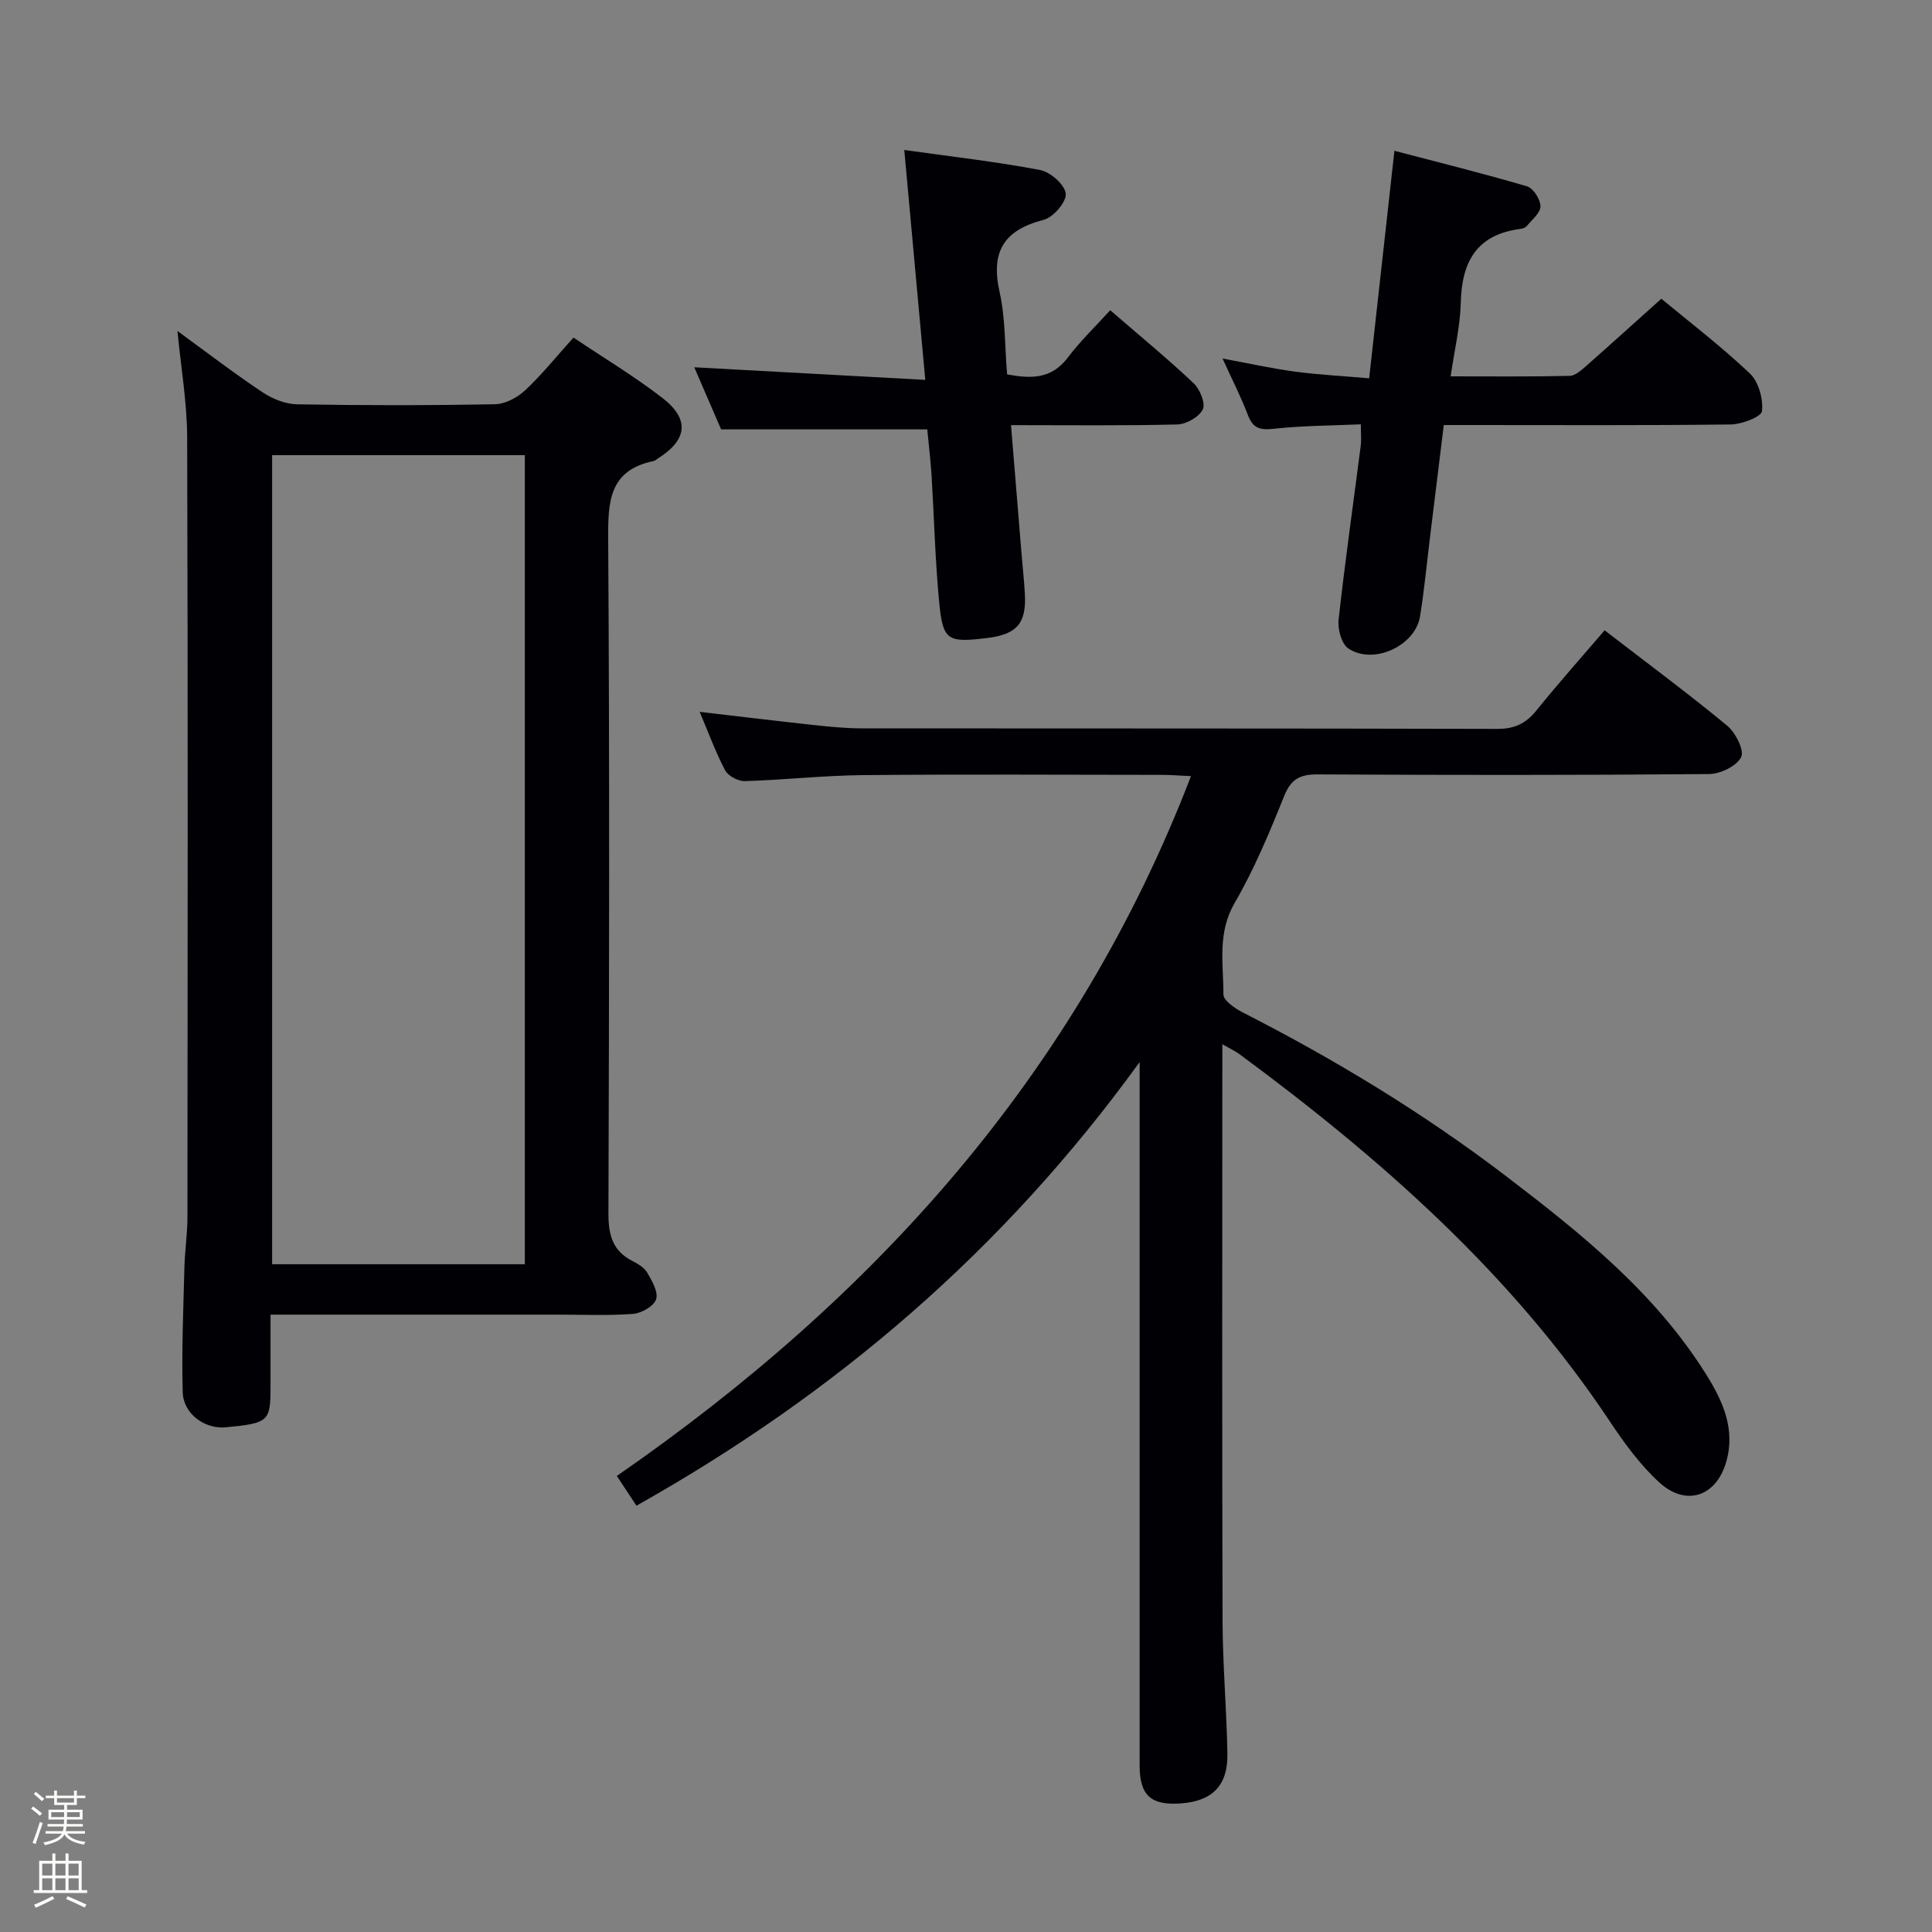 <svg enable-background="new 0 0 400 400" viewBox="0 0 400 400" xmlns="http://www.w3.org/2000/svg"><rect x="0" y="0" width="400" height="400" fill="#808080" stroke="none"/><path d="m6.44 374.46.42-.45c.65.47 1.27.95 1.85 1.44l-.45.49c-.65-.56-1.25-1.06-1.82-1.48m.93 7.33-.63-.26c.55-1.36 1.05-2.8 1.52-4.33.19.1.38.19.59.27-.46 1.29-.95 2.73-1.48 4.32m-.38-10.38.44-.42c.43.34 1.01.82 1.74 1.44l-.49.49c-.53-.51-1.09-1.01-1.69-1.51m2.5.35h1.72v-1.04h.59v1.04h3.52v-1.04h.59v1.04h1.75v.53h-1.75v1.42h-2.03v.97h3.22v2.03h-3.24c0 .35-.01.66-.03.93h3.32v.53h-3.37c-.03.27-.08.58-.15.94h3.96v.53h-3.71c.67.92 1.93 1.48 3.79 1.68-.13.24-.23.44-.29.59-2.13-.38-3.48-1.08-4.04-2.12-.43.97-1.77 1.72-4.03 2.23-.09-.19-.2-.37-.33-.55 2.1-.42 3.37-1.03 3.81-1.83h-3.36v-.53h3.58c.08-.29.13-.61.16-.94h-3.33v-.53h3.39c.02-.27.04-.58.04-.93h-3.23v-2.03h3.25v-.97h-2.07v-1.42h-1.73zm1.12 3.44v1h2.65c.01-.3.02-.44.01-.4v-.25-.35zm1.19-2h3.52v-.91h-3.52zm4.71 2h-2.63v.59c0 .15-.01.28-.01.4h2.64z" fill="#fcfbfa"/><path d="m13.56 383.74h.63v1.52h2.72v6.07h1.13v.6h-11.06v-.6h1.13v-6.07h2.73v-1.52h.63v1.52h2.1v-1.52zm-2.69 8.83.38.56c-1.24.63-2.53 1.25-3.85 1.85-.1-.21-.21-.42-.34-.63 1.36-.55 2.63-1.15 3.81-1.78m-2.13-4.27h2.1v-2.45h-2.1zm0 3.04h2.1v-2.46h-2.1zm2.72-3.04h2.1v-2.45h-2.1zm0 3.04h2.1v-2.46h-2.1zm6.07 3.6c-1.41-.71-2.7-1.3-3.86-1.78l.35-.56c1.45.62 2.75 1.19 3.88 1.72zm-1.25-9.09h-2.1v2.45h2.1zm-2.09 5.49h2.1v-2.46h-2.1z" fill="#fcfbfa"/><g fill="#010105"><path d="m332.22 130.5c8.85 6.82 17.28 13.06 25.36 19.73 1.74 1.44 3.61 5.12 2.91 6.52-.93 1.86-4.31 3.49-6.65 3.51-26.99.24-53.99.22-80.99.07-3.67-.02-5.56.93-6.99 4.51-3.02 7.54-6.19 15.12-10.25 22.13-3.61 6.22-2.31 12.59-2.31 18.94 0 1.25 2.4 2.88 4.01 3.71 19.17 9.78 37.5 20.9 54.61 33.97 15.52 11.85 30.72 24.05 41.28 40.9 3.5 5.58 6.2 11.49 4.15 18.33-2.11 7.05-8.3 9.13-13.81 4.1-3.99-3.65-7.3-8.21-10.32-12.75-20.34-30.56-47.37-54.33-76.59-75.91-.88-.65-1.9-1.11-3.56-2.06v6.02c0 37.83-.07 75.66.05 113.49.03 9.14.85 18.28 1 27.43.1 6.58-3.17 9.78-9.66 10.24-6.2.44-8.51-1.67-8.51-7.85-.01-46.33 0-92.66 0-138.99 0-1.74 0-3.49 0-6.65-28.29 39.09-63.03 68.71-104.18 91.85-1.31-1.99-2.46-3.73-4.06-6.16 53.21-36.83 95.05-82.93 118.87-144.89-2.53-.12-4.26-.26-5.99-.26-20.66-.02-41.33-.14-61.99.05-8.13.08-16.25 1-24.39 1.24-1.37.04-3.45-1.05-4.07-2.22-2-3.79-3.48-7.86-5.28-12.12 8.13.95 15.92 1.89 23.72 2.74 3.3.36 6.62.68 9.94.68 43.83.04 87.66-.01 131.48.11 3.54.01 5.88-1.09 8.05-3.76 4.48-5.55 9.23-10.89 14.17-16.65z"/><path d="m118.73 69.89c6.32 4.24 12.6 8.02 18.37 12.46 5.76 4.43 5.23 8.74-.91 12.58-.28.18-.54.45-.85.52-9.34 1.92-9.47 8.53-9.42 16.36.3 46.47.2 92.93.05 139.4-.01 4.41.82 7.72 4.9 9.83 1.16.6 2.5 1.37 3.12 2.43.99 1.71 2.34 4.02 1.85 5.53-.46 1.43-3.05 2.9-4.8 3.03-5.3.39-10.65.14-15.98.15-18.15 0-36.31 0-54.46 0-1.3 0-2.6 0-4.59 0 0 5.31.01 10.24 0 15.16-.01 6.94-.44 7.32-9.25 8.17-4.31.42-8.8-2.75-8.93-7.27-.24-8.6.13-17.23.35-25.84.09-3.48.63-6.95.63-10.43.04-53.8.11-107.59-.06-161.39-.02-7.19-1.27-14.37-2.01-22.05 6.03 4.39 11.68 8.73 17.59 12.67 2.06 1.38 4.77 2.47 7.2 2.51 13.65.24 27.31.24 40.97-.02 2.13-.04 4.64-1.39 6.26-2.91 3.47-3.26 6.48-7.02 9.97-10.89zm-62.39 24.35v167.51h52.32c0-55.93 0-111.6 0-167.51-17.52 0-34.76 0-52.32 0z"/><path d="m343.96 61.85c5.68 4.71 12.3 9.77 18.32 15.46 1.81 1.71 2.8 5.28 2.52 7.81-.13 1.18-4.17 2.73-6.45 2.76-17.82.22-35.64.12-53.45.12-1.81 0-3.63 0-5.98 0-.95 7.76-1.88 15.28-2.8 22.8-.69 5.6-1.22 11.22-2.11 16.79-.98 6.13-9.67 10.16-14.86 6.66-1.41-.95-2.22-4-2.01-5.94 1.33-12.03 3.04-24.03 4.59-36.04.15-1.14.02-2.32.02-4.42-6.02.27-12.09.27-18.1.93-2.84.31-4.27-.15-5.3-2.88-1.4-3.71-3.23-7.25-5.24-11.67 5.44 1 10.16 2.06 14.94 2.7 4.9.66 9.86.91 15.42 1.39 1.75-15.76 3.43-30.88 5.23-47.1 9.12 2.39 18.35 4.68 27.46 7.36 1.29.38 2.77 2.7 2.78 4.13 0 1.37-1.76 2.77-2.84 4.09-.28.34-.87.54-1.35.6-8.98 1.15-12.11 6.76-12.31 15.23-.12 4.92-1.31 9.82-2.1 15.29 8.39 0 16.51.09 24.63-.1 1.22-.03 2.54-1.27 3.6-2.2 4.99-4.4 9.92-8.87 15.39-13.77z"/><path d="m191.98 88.9c-14.25 0-28 0-42.68 0-1.62-3.75-3.69-8.52-5.56-12.86 15.77.86 31.27 1.71 47.83 2.61-1.48-16.22-2.86-31.29-4.35-47.6 9.58 1.35 18.92 2.4 28.13 4.15 2.12.4 5.1 3.03 5.3 4.89.18 1.69-2.57 4.91-4.56 5.42-8.21 2.11-11.02 6.56-9.14 14.93 1.22 5.44 1.07 11.19 1.56 17.07 4.91.92 9.17 1.02 12.56-3.47 2.6-3.44 5.75-6.46 8.79-9.81 6.3 5.45 11.95 10.09 17.26 15.11 1.31 1.23 2.51 4.17 1.9 5.43-.76 1.57-3.42 3.06-5.29 3.11-11.3.28-22.61.14-34.41.14.75 9.13 1.46 17.83 2.17 26.53.23 2.81.54 5.62.7 8.44.33 6.06-1.66 8.35-7.79 9.1-8.3 1.01-9.2.56-9.97-7.6-.83-8.77-1.04-17.59-1.58-26.39-.23-3.29-.62-6.54-.87-9.2z"/></g></svg>